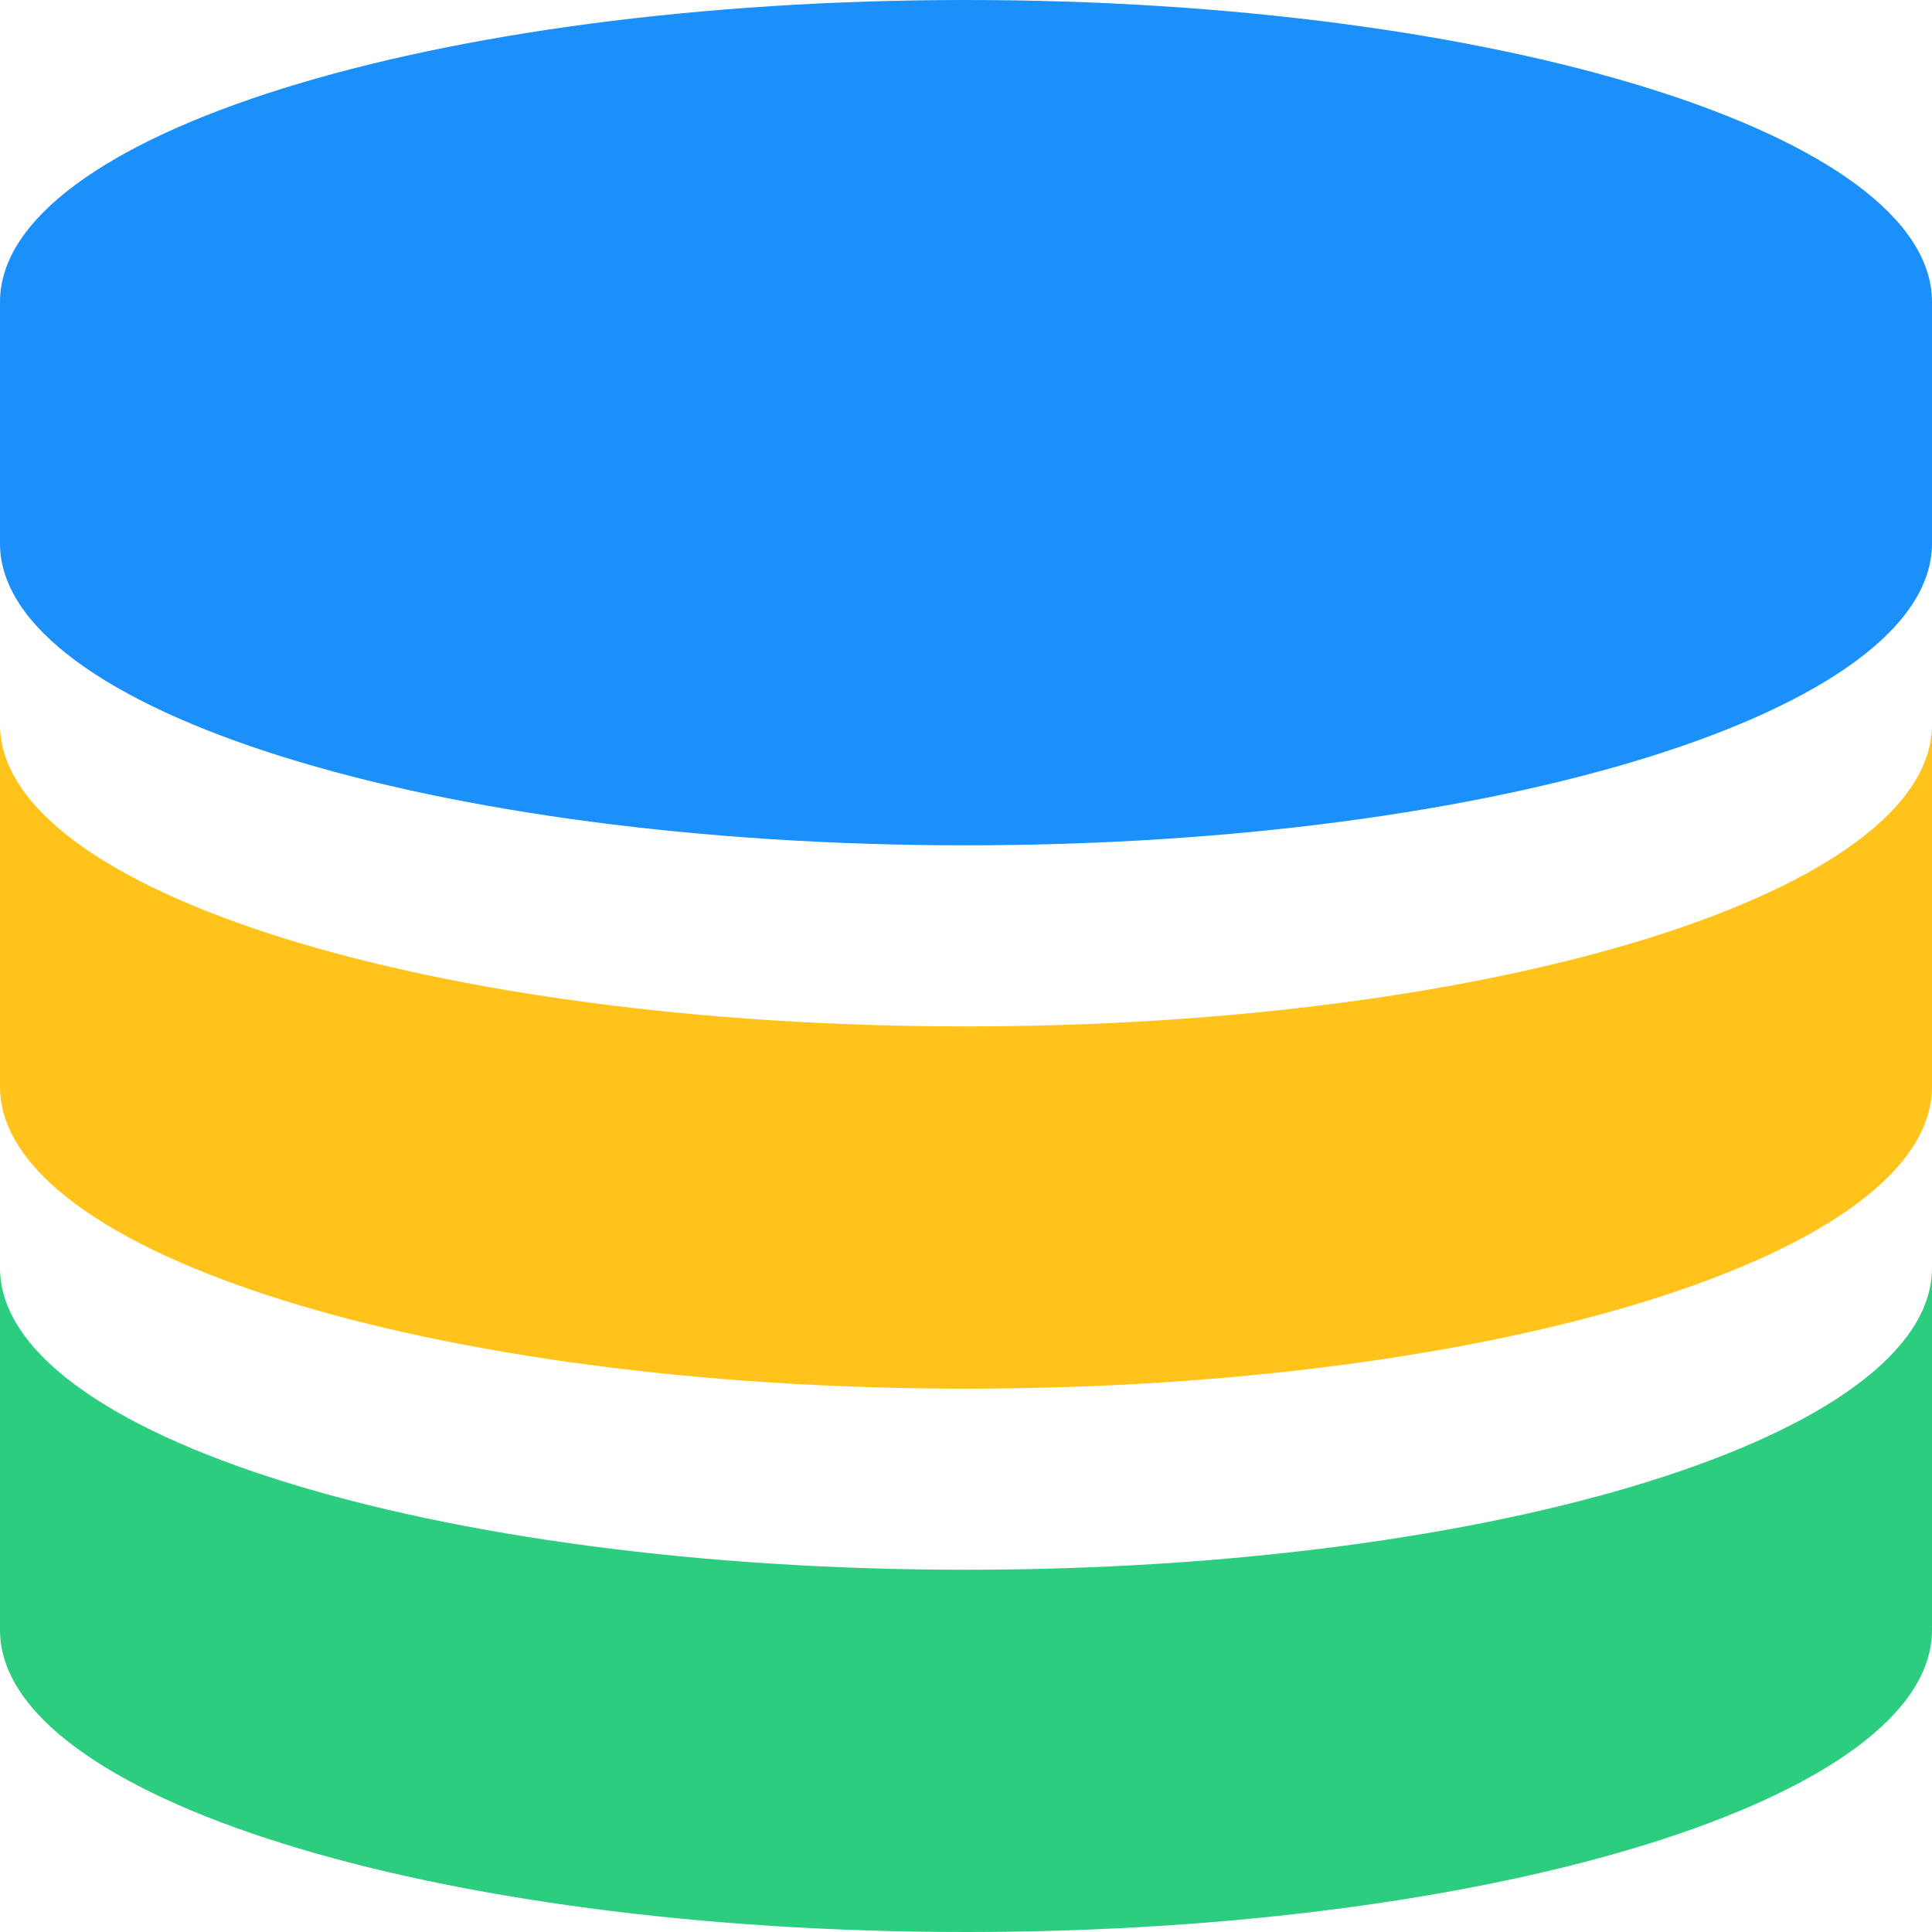 <?xml version="1.0" standalone="no"?><!DOCTYPE svg PUBLIC "-//W3C//DTD SVG 1.1//EN" "http://www.w3.org/Graphics/SVG/1.1/DTD/svg11.dtd"><svg t="1642910858124" class="icon" viewBox="0 0 1024 1024" version="1.1" xmlns="http://www.w3.org/2000/svg" p-id="56637" xmlns:xlink="http://www.w3.org/1999/xlink" width="200" height="200"><defs><style type="text/css"></style></defs><path d="M512 0C229.239 0 0 71.646 0 160.017v128c0 88.371 229.239 160.017 512 160.017 282.761 0 512-71.68 512-160.017v-128C1024 71.612 794.761 0 512 0z" fill="#1B90FB" p-id="56638"></path><path d="M512 544.017c-282.761 0-512-71.646-512-160.017v192c0 88.371 229.239 160.017 512 160.017 282.761 0 512-71.646 512-160.017V384c0 88.371-229.239 160.017-512 160.017z" fill="#FFC31B" p-id="56639"></path><path d="M512 832c-282.761 0-512-71.646-512-160.017v192C0 952.388 229.239 1024 512 1024c282.761 0 512-71.646 512-160.017v-192c0 88.405-229.239 160.017-512 160.017z" fill="#2CCD7F" p-id="56640"></path></svg>